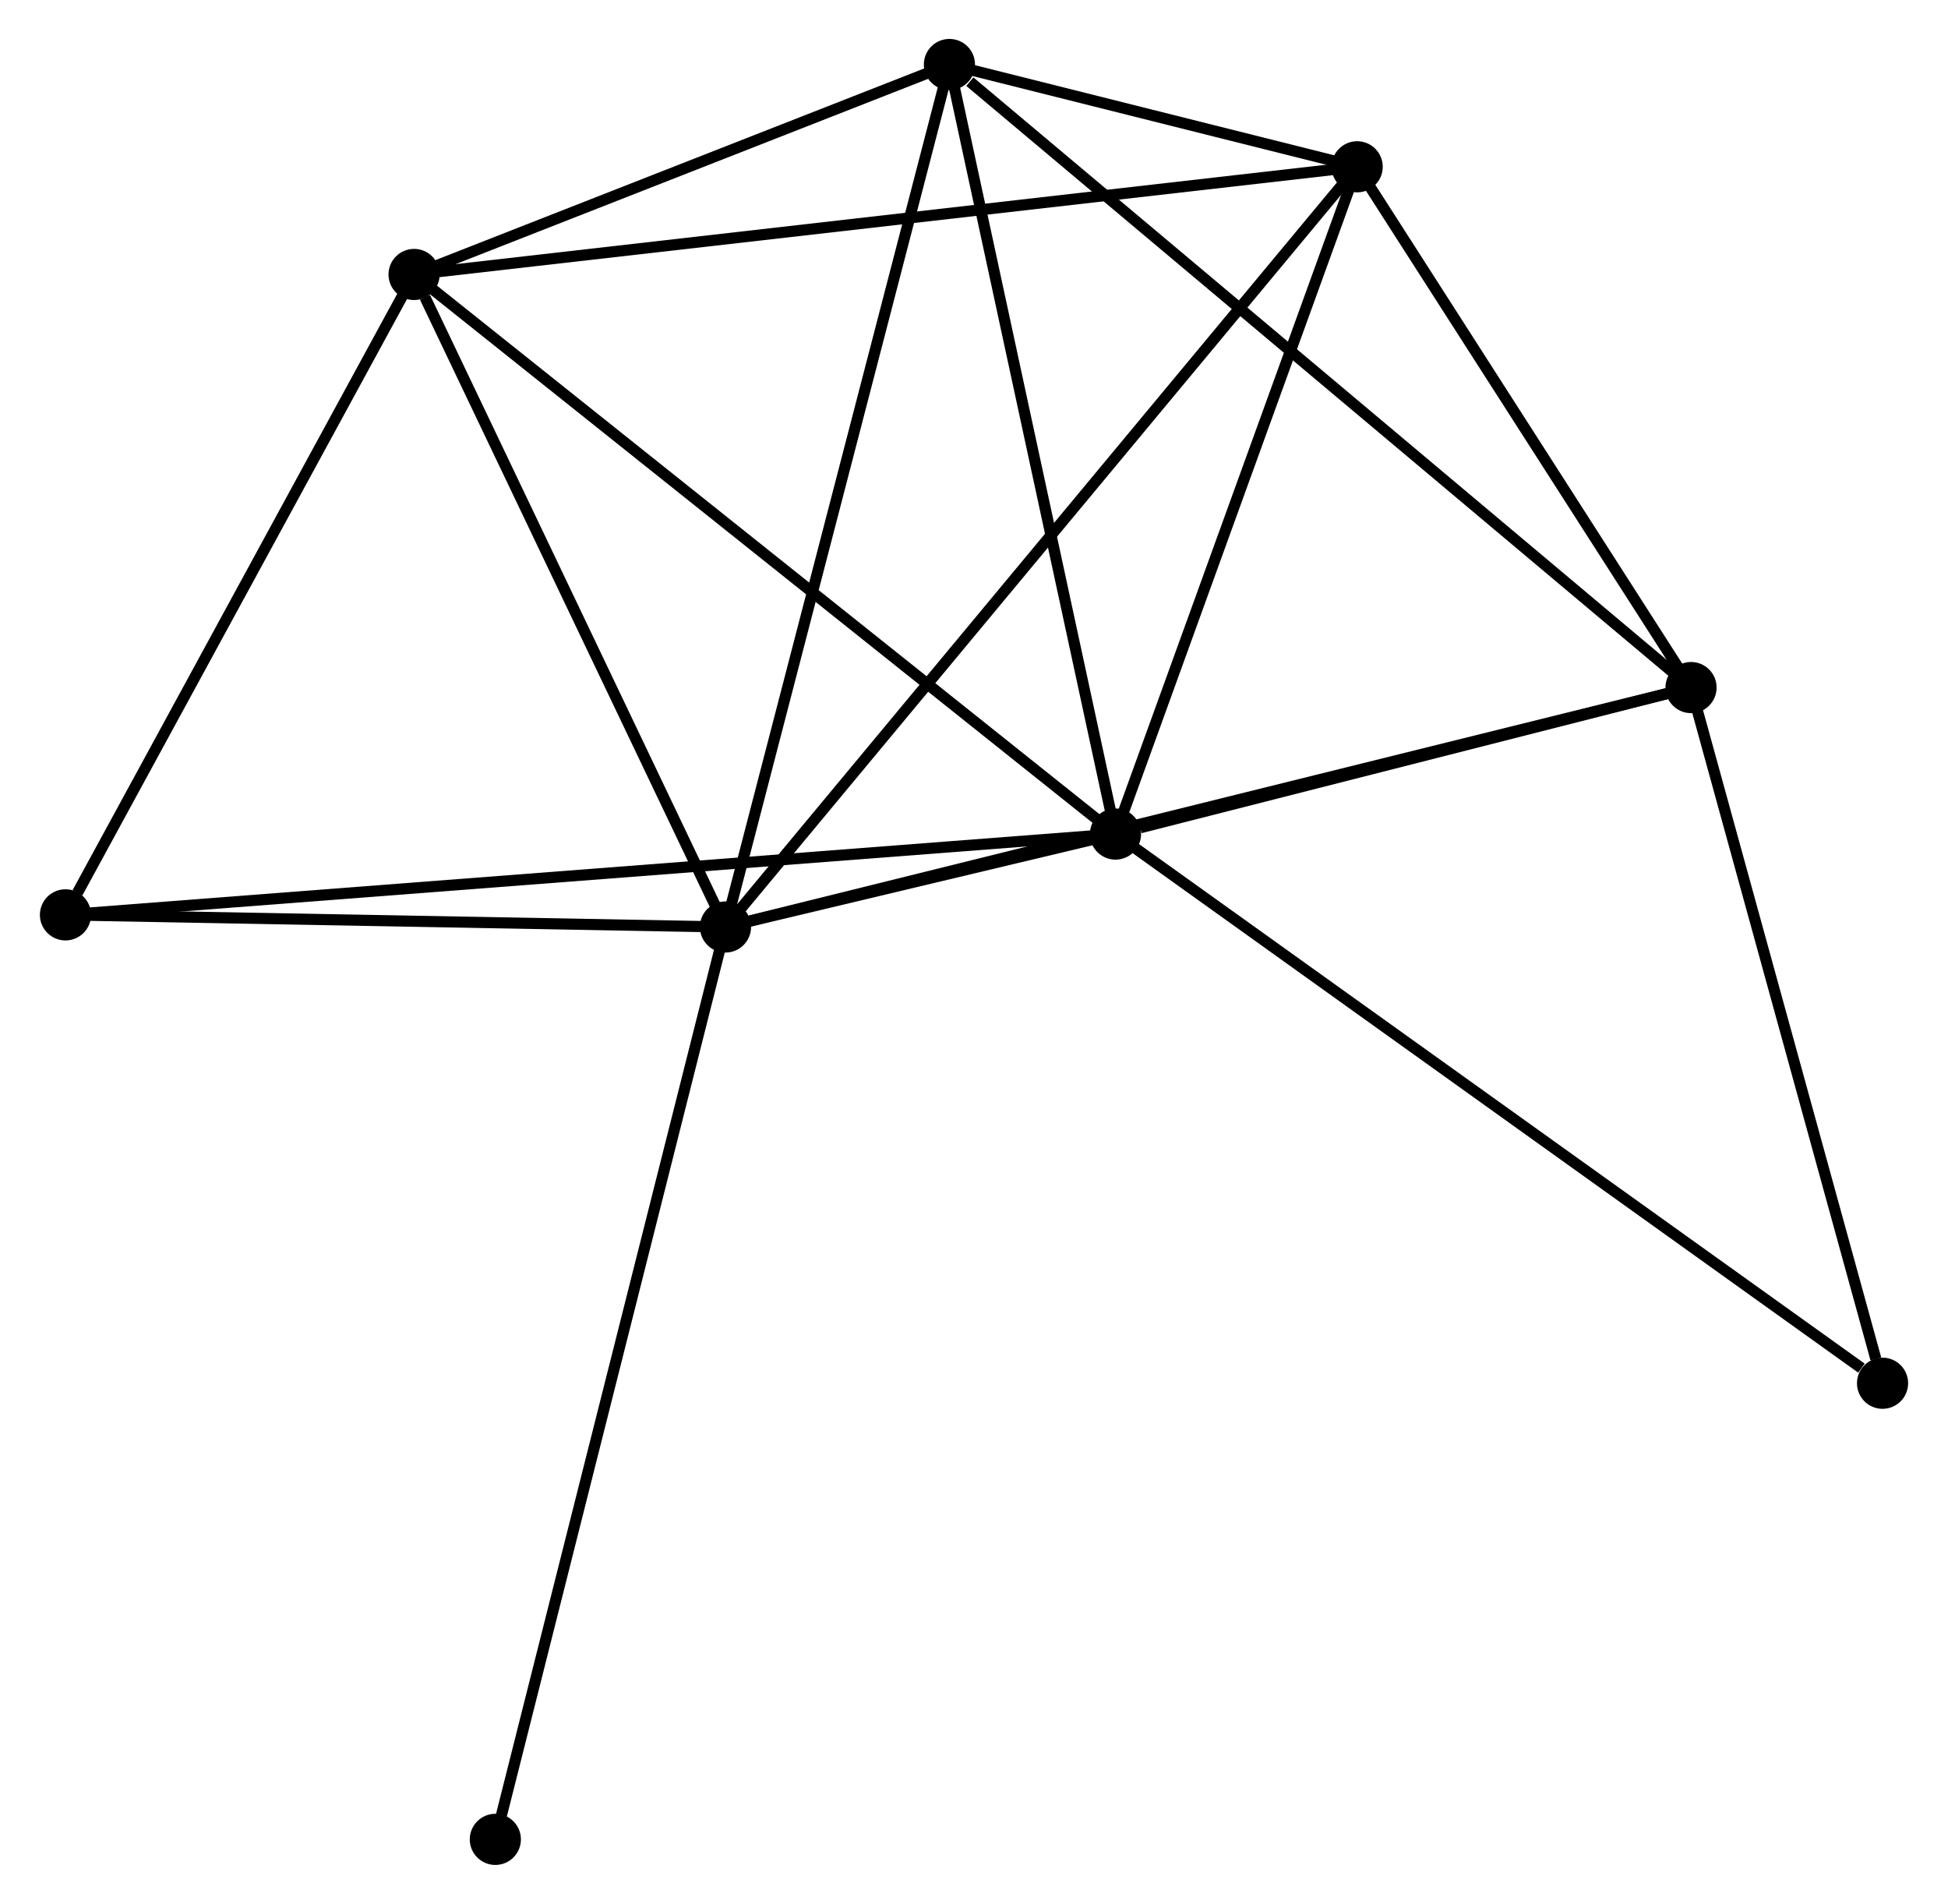 <?xml version="1.0" encoding="UTF-8" standalone="no"?>
<!DOCTYPE svg PUBLIC "-//W3C//DTD SVG 1.1//EN"
 "http://www.w3.org/Graphics/SVG/1.1/DTD/svg11.dtd">
<!-- Generated by graphviz version 2.36.0 (20140111.2315)
 -->
<!-- Title: %3 Pages: 1 -->
<svg width="175pt" height="171pt"
 viewBox="0.00 0.00 175.00 171.17" xmlns="http://www.w3.org/2000/svg" xmlns:xlink="http://www.w3.org/1999/xlink">
<g id="graph0" class="graph" transform="scale(1 1) rotate(0) translate(4 167.17)">
<title>%3</title>
<!-- 0 -->
<g id="node1" class="node"><title>0</title>
<ellipse fill="black" stroke="black" cx="96.223" cy="-92.183" rx="1.8" ry="1.8"/>
</g>
<!-- 1 -->
<g id="node2" class="node"><title>1</title>
<ellipse fill="black" stroke="black" cx="61.152" cy="-83.829" rx="1.8" ry="1.8"/>
</g>
<!-- 0&#45;&#45;1 -->
<g id="edge1" class="edge"><title>0&#45;&#45;1</title>
<path fill="none" stroke="black" d="M94.337,-91.734C88.305,-90.297 69.505,-85.819 63.221,-84.322"/>
</g>
<!-- 2 -->
<g id="node3" class="node"><title>2</title>
<ellipse fill="black" stroke="black" cx="147.979" cy="-105.354" rx="1.8" ry="1.8"/>
</g>
<!-- 0&#45;&#45;2 -->
<g id="edge2" class="edge"><title>0&#45;&#45;2</title>
<path fill="none" stroke="black" d="M98.447,-92.749C106.96,-94.916 137.422,-102.667 145.821,-104.805"/>
</g>
<!-- 3 -->
<g id="node4" class="node"><title>3</title>
<ellipse fill="black" stroke="black" cx="33.149" cy="-142.494" rx="1.8" ry="1.8"/>
</g>
<!-- 0&#45;&#45;3 -->
<g id="edge3" class="edge"><title>0&#45;&#45;3</title>
<path fill="none" stroke="black" d="M94.664,-93.427C86.013,-100.327 43.977,-133.857 34.885,-141.109"/>
</g>
<!-- 4 -->
<g id="node5" class="node"><title>4</title>
<ellipse fill="black" stroke="black" cx="117.956" cy="-152.174" rx="1.8" ry="1.8"/>
</g>
<!-- 0&#45;&#45;4 -->
<g id="edge4" class="edge"><title>0&#45;&#45;4</title>
<path fill="none" stroke="black" d="M96.85,-93.914C99.968,-102.521 113.788,-140.671 117.195,-150.074"/>
</g>
<!-- 5 -->
<g id="node6" class="node"><title>5</title>
<ellipse fill="black" stroke="black" cx="81.29" cy="-161.37" rx="1.8" ry="1.8"/>
</g>
<!-- 0&#45;&#45;5 -->
<g id="edge5" class="edge"><title>0&#45;&#45;5</title>
<path fill="none" stroke="black" d="M95.792,-94.179C93.611,-104.283 83.812,-149.686 81.694,-159.498"/>
</g>
<!-- 6 -->
<g id="node7" class="node"><title>6</title>
<ellipse fill="black" stroke="black" cx="1.8" cy="-84.919" rx="1.8" ry="1.8"/>
</g>
<!-- 0&#45;&#45;6 -->
<g id="edge6" class="edge"><title>0&#45;&#45;6</title>
<path fill="none" stroke="black" d="M94.251,-92.032C81.962,-91.086 16.018,-86.013 3.761,-85.07"/>
</g>
<!-- 7 -->
<g id="node8" class="node"><title>7</title>
<ellipse fill="black" stroke="black" cx="165.201" cy="-42.809" rx="1.8" ry="1.8"/>
</g>
<!-- 0&#45;&#45;7 -->
<g id="edge7" class="edge"><title>0&#45;&#45;7</title>
<path fill="none" stroke="black" d="M97.928,-90.963C107.388,-84.191 153.359,-51.285 163.302,-44.168"/>
</g>
<!-- 1&#45;&#45;2 -->
<g id="edge8" class="edge"><title>1&#45;&#45;2</title>
<path fill="none" stroke="black" d="M62.965,-84.279C74.265,-87.08 134.905,-102.113 146.176,-104.907"/>
</g>
<!-- 1&#45;&#45;3 -->
<g id="edge9" class="edge"><title>1&#45;&#45;3</title>
<path fill="none" stroke="black" d="M60.344,-85.522C56.327,-93.938 38.518,-131.245 34.129,-140.441"/>
</g>
<!-- 1&#45;&#45;4 -->
<g id="edge10" class="edge"><title>1&#45;&#45;4</title>
<path fill="none" stroke="black" d="M62.338,-85.257C69.731,-94.151 109.402,-141.883 116.776,-150.755"/>
</g>
<!-- 1&#45;&#45;5 -->
<g id="edge11" class="edge"><title>1&#45;&#45;5</title>
<path fill="none" stroke="black" d="M61.65,-85.746C64.436,-96.474 78.069,-148.968 80.81,-159.521"/>
</g>
<!-- 1&#45;&#45;6 -->
<g id="edge12" class="edge"><title>1&#45;&#45;6</title>
<path fill="none" stroke="black" d="M59.177,-83.866C50.166,-84.031 12.995,-84.713 3.843,-84.881"/>
</g>
<!-- 8 -->
<g id="node9" class="node"><title>8</title>
<ellipse fill="black" stroke="black" cx="40.456" cy="-1.8" rx="1.8" ry="1.8"/>
</g>
<!-- 1&#45;&#45;8 -->
<g id="edge13" class="edge"><title>1&#45;&#45;8</title>
<path fill="none" stroke="black" d="M60.64,-81.802C57.777,-70.453 43.766,-14.92 40.95,-3.757"/>
</g>
<!-- 2&#45;&#45;4 -->
<g id="edge14" class="edge"><title>2&#45;&#45;4</title>
<path fill="none" stroke="black" d="M146.98,-106.911C142.422,-114.02 123.619,-143.343 118.989,-150.563"/>
</g>
<!-- 2&#45;&#45;5 -->
<g id="edge15" class="edge"><title>2&#45;&#45;5</title>
<path fill="none" stroke="black" d="M146.331,-106.738C137.184,-114.421 92.739,-151.754 83.126,-159.828"/>
</g>
<!-- 2&#45;&#45;7 -->
<g id="edge16" class="edge"><title>2&#45;&#45;7</title>
<path fill="none" stroke="black" d="M148.476,-103.549C150.947,-94.576 161.899,-54.802 164.598,-44.998"/>
</g>
<!-- 3&#45;&#45;4 -->
<g id="edge17" class="edge"><title>3&#45;&#45;4</title>
<path fill="none" stroke="black" d="M35.245,-142.733C46.978,-144.073 104.392,-150.626 115.933,-151.943"/>
</g>
<!-- 3&#45;&#45;5 -->
<g id="edge18" class="edge"><title>3&#45;&#45;5</title>
<path fill="none" stroke="black" d="M35.217,-143.305C43.136,-146.41 71.47,-157.52 79.283,-160.583"/>
</g>
<!-- 3&#45;&#45;6 -->
<g id="edge19" class="edge"><title>3&#45;&#45;6</title>
<path fill="none" stroke="black" d="M32.106,-140.578C27.346,-131.837 7.713,-95.779 2.879,-86.901"/>
</g>
<!-- 4&#45;&#45;5 -->
<g id="edge20" class="edge"><title>4&#45;&#45;5</title>
<path fill="none" stroke="black" d="M115.984,-152.669C109.558,-154.28 89.277,-159.367 83.096,-160.918"/>
</g>
</g>
</svg>
